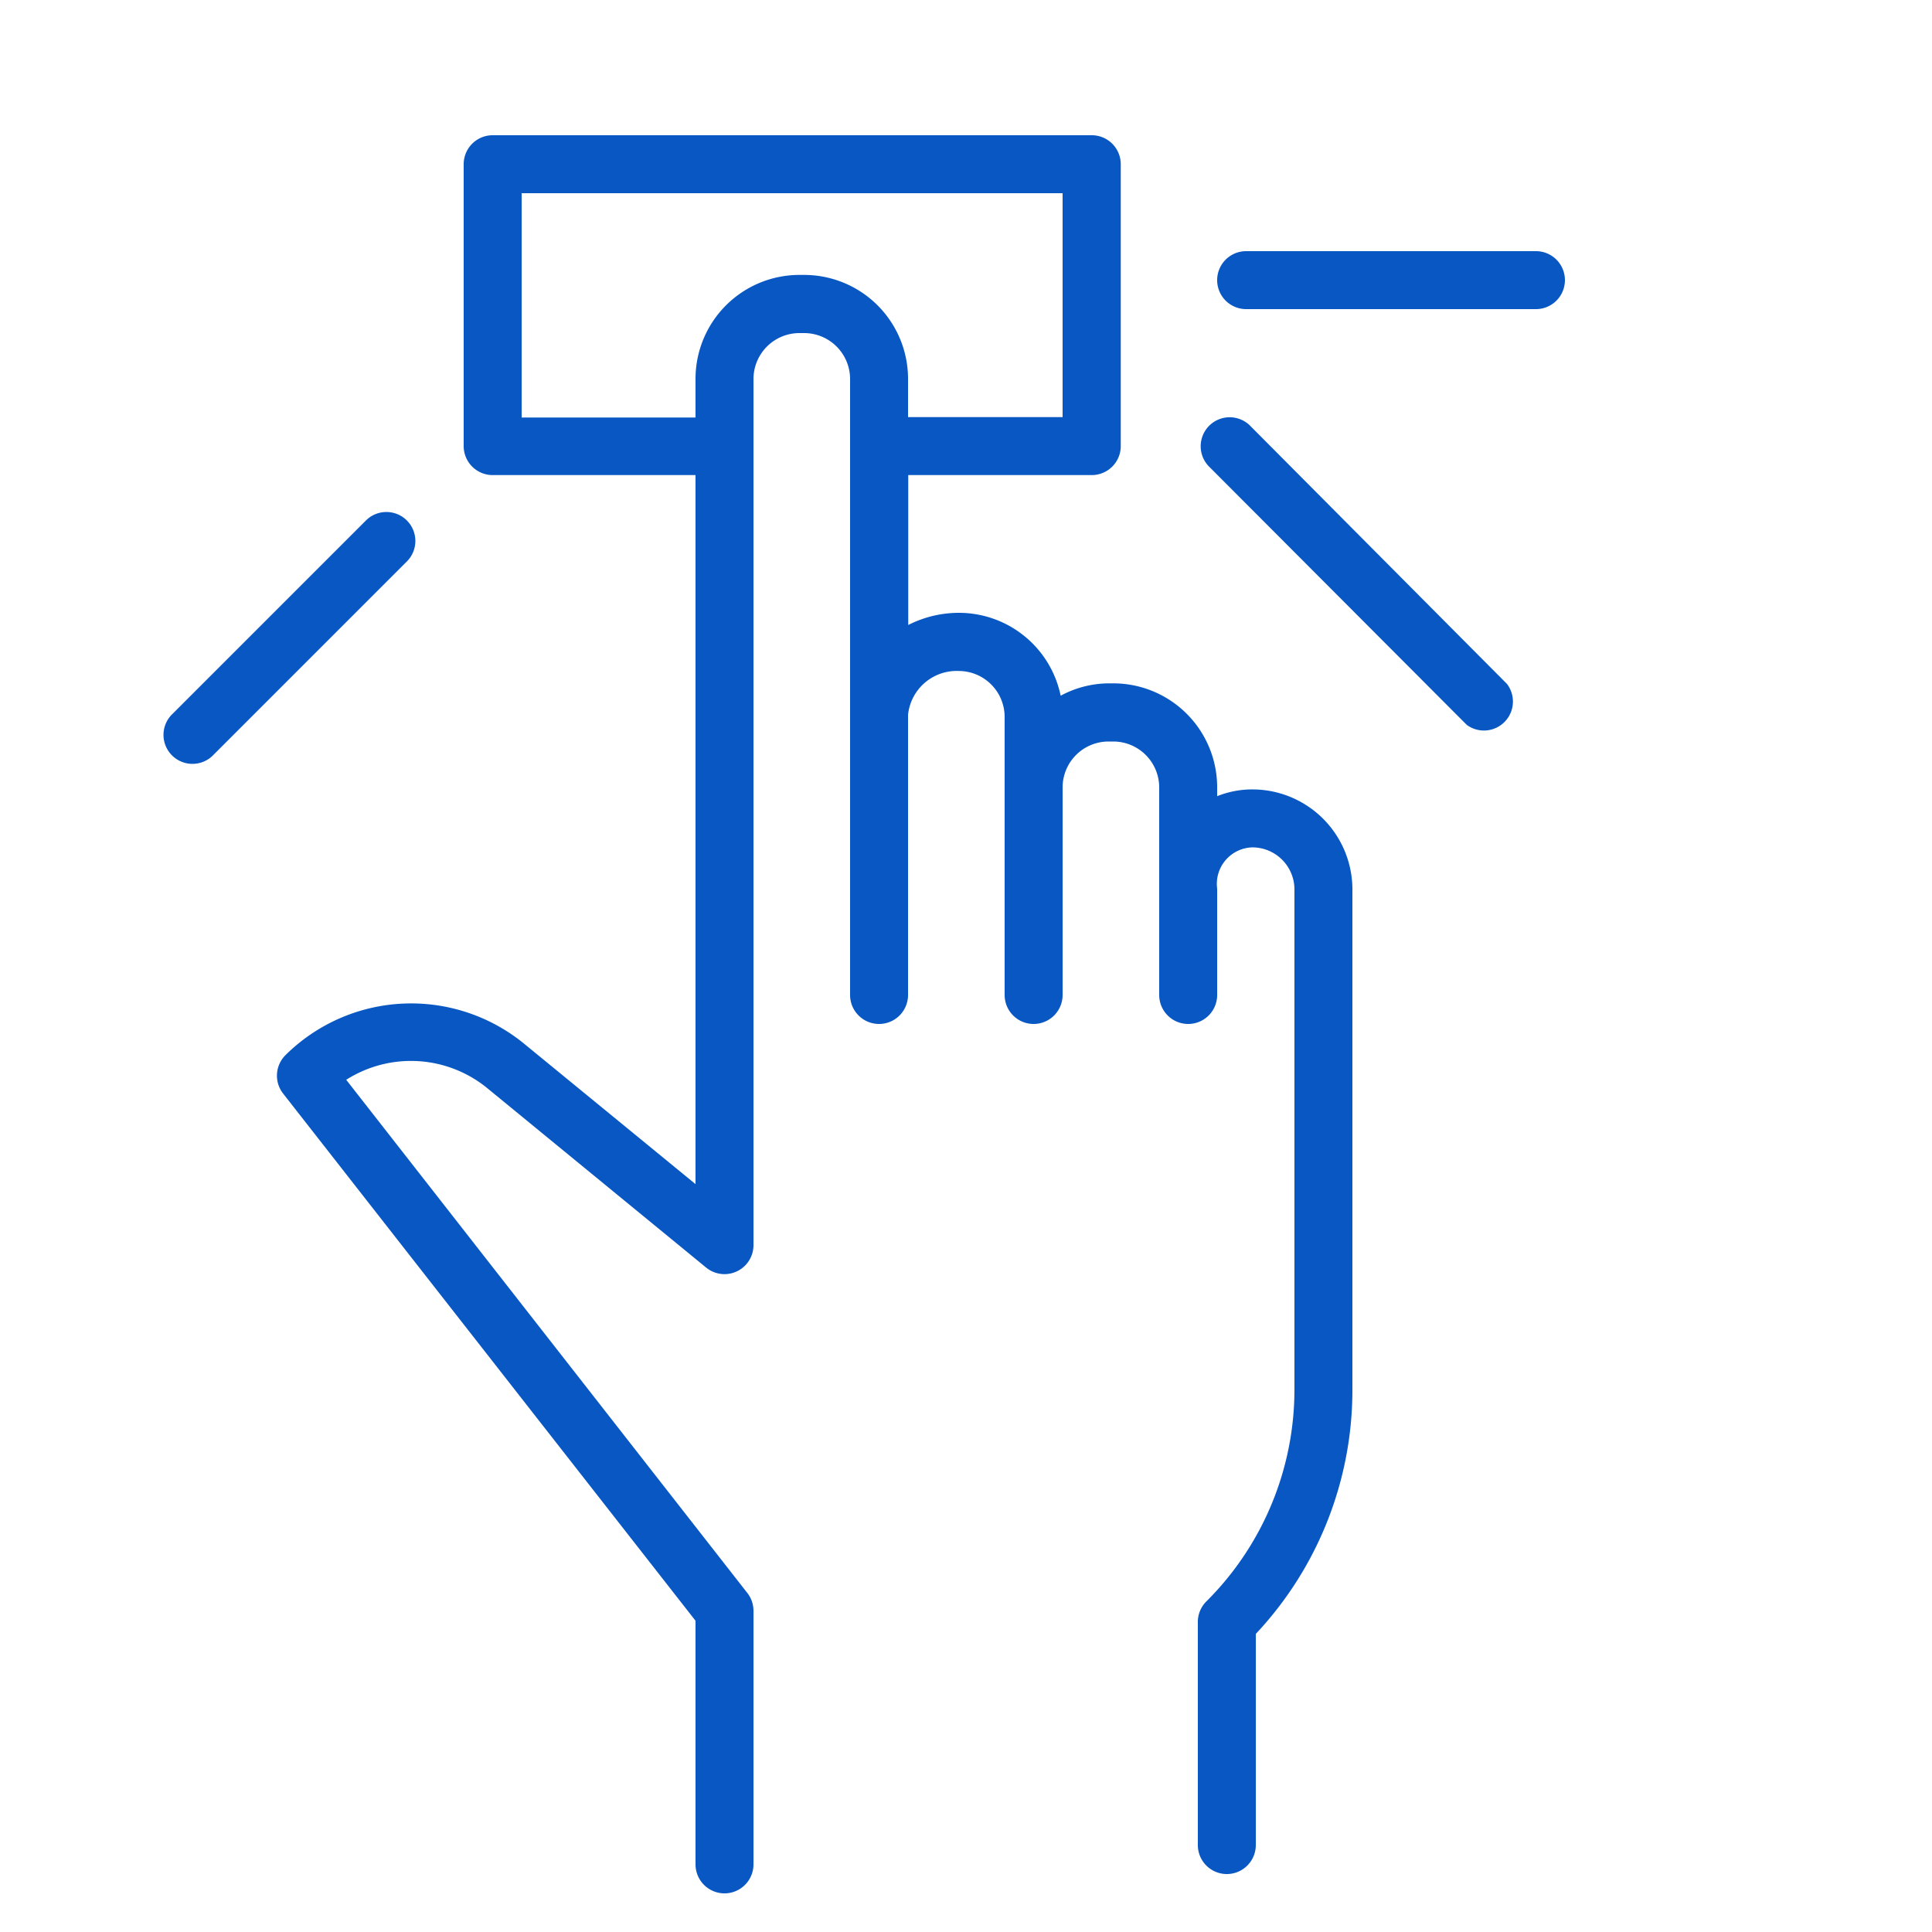 <?xml version="1.0" encoding="UTF-8" standalone="no"?> <svg xmlns:dc="http://purl.org/dc/elements/1.1/" xmlns:cc="http://creativecommons.org/ns#" xmlns:rdf="http://www.w3.org/1999/02/22-rdf-syntax-ns#" xmlns:svg="http://www.w3.org/2000/svg" xmlns="http://www.w3.org/2000/svg" xmlns:sodipodi="http://sodipodi.sourceforge.net/DTD/sodipodi-0.dtd" xmlns:inkscape="http://www.inkscape.org/namespaces/inkscape" id="Слой_2" data-name="Слой 2" viewBox="0 0 100 100" sodipodi:docname="1Tilda_Icons_39_IT_landing.svg" inkscape:version="0.92.4 (5da689c313, 2019-01-14)">  <defs id="defs15"></defs> <title id="title2">Монтажная область 21</title> <path d="M64.82,40.86a4.9,4.9,0,0,0-1.82.35v-.47a5.38,5.38,0,0,0-5.37-5.37h-.25a5.3,5.3,0,0,0-2.48.64,5.38,5.38,0,0,0-5.26-4.29,5.78,5.78,0,0,0-2.63.63V24.59h9.5a1.5,1.5,0,0,0,1.5-1.5V8.5A1.5,1.5,0,0,0,56.5,7h-31A1.5,1.5,0,0,0,24,8.5V23.09a1.5,1.5,0,0,0,1.5,1.5H36v36.7l-8.79-7.2a9.24,9.24,0,0,0-12.43.52,1.5,1.5,0,0,0-.12,2L36,83.89V96.5a1.5,1.5,0,0,0,3,0V83.37a1.5,1.5,0,0,0-.32-.92L17.92,55.89a6.24,6.24,0,0,1,7.37.49l11.26,9.23A1.5,1.5,0,0,0,39,64.46V19.61a2.38,2.38,0,0,1,2.37-2.37h.25A2.38,2.38,0,0,1,44,19.61V51.5a1.5,1.5,0,0,0,3,0V37a2.53,2.53,0,0,1,2.63-2.27A2.38,2.38,0,0,1,52,37.1v3.4s0,.08,0,.12,0,.08,0,.12V51.5a1.5,1.5,0,0,0,3,0V40.75a2.38,2.38,0,0,1,2.37-2.37h.25A2.38,2.38,0,0,1,60,40.75V51.5a1.5,1.5,0,0,0,3,0V46a1.89,1.89,0,0,1,1.82-2.14A2.18,2.18,0,0,1,67,46V71.89a15.47,15.47,0,0,1-4.56,11A1.5,1.5,0,0,0,62,84V95.5a1.5,1.5,0,0,0,3,0V84.57a18.44,18.44,0,0,0,5-12.68V46A5.18,5.18,0,0,0,64.82,40.86ZM41.63,14.23h-.25A5.38,5.38,0,0,0,36,19.61v2H27V10H55V21.59H47v-2A5.38,5.38,0,0,0,41.63,14.23Z" id="path4" style="fill:#0857c3;fill-opacity:1"></path> <path d="M79.5,13h-15a1.5,1.5,0,0,0,0,3h15a1.5,1.5,0,0,0,0-3Z" id="path6" style="fill:#0857c3;fill-opacity:1"></path> <path d="M64.67,22a1.5,1.5,0,0,0-2.12,2.12L75.92,37.52A1.5,1.5,0,0,0,78,35.4Z" id="path8" style="fill:#0857c3;fill-opacity:1"></path> <path d="M21.06,26.94a1.5,1.5,0,0,0-2.12,0l-10,10a1.5,1.5,0,1,0,2.12,2.12l10-10A1.5,1.5,0,0,0,21.06,26.94Z" id="path10" style="fill:#0857c3;fill-opacity:1"></path> </svg> 